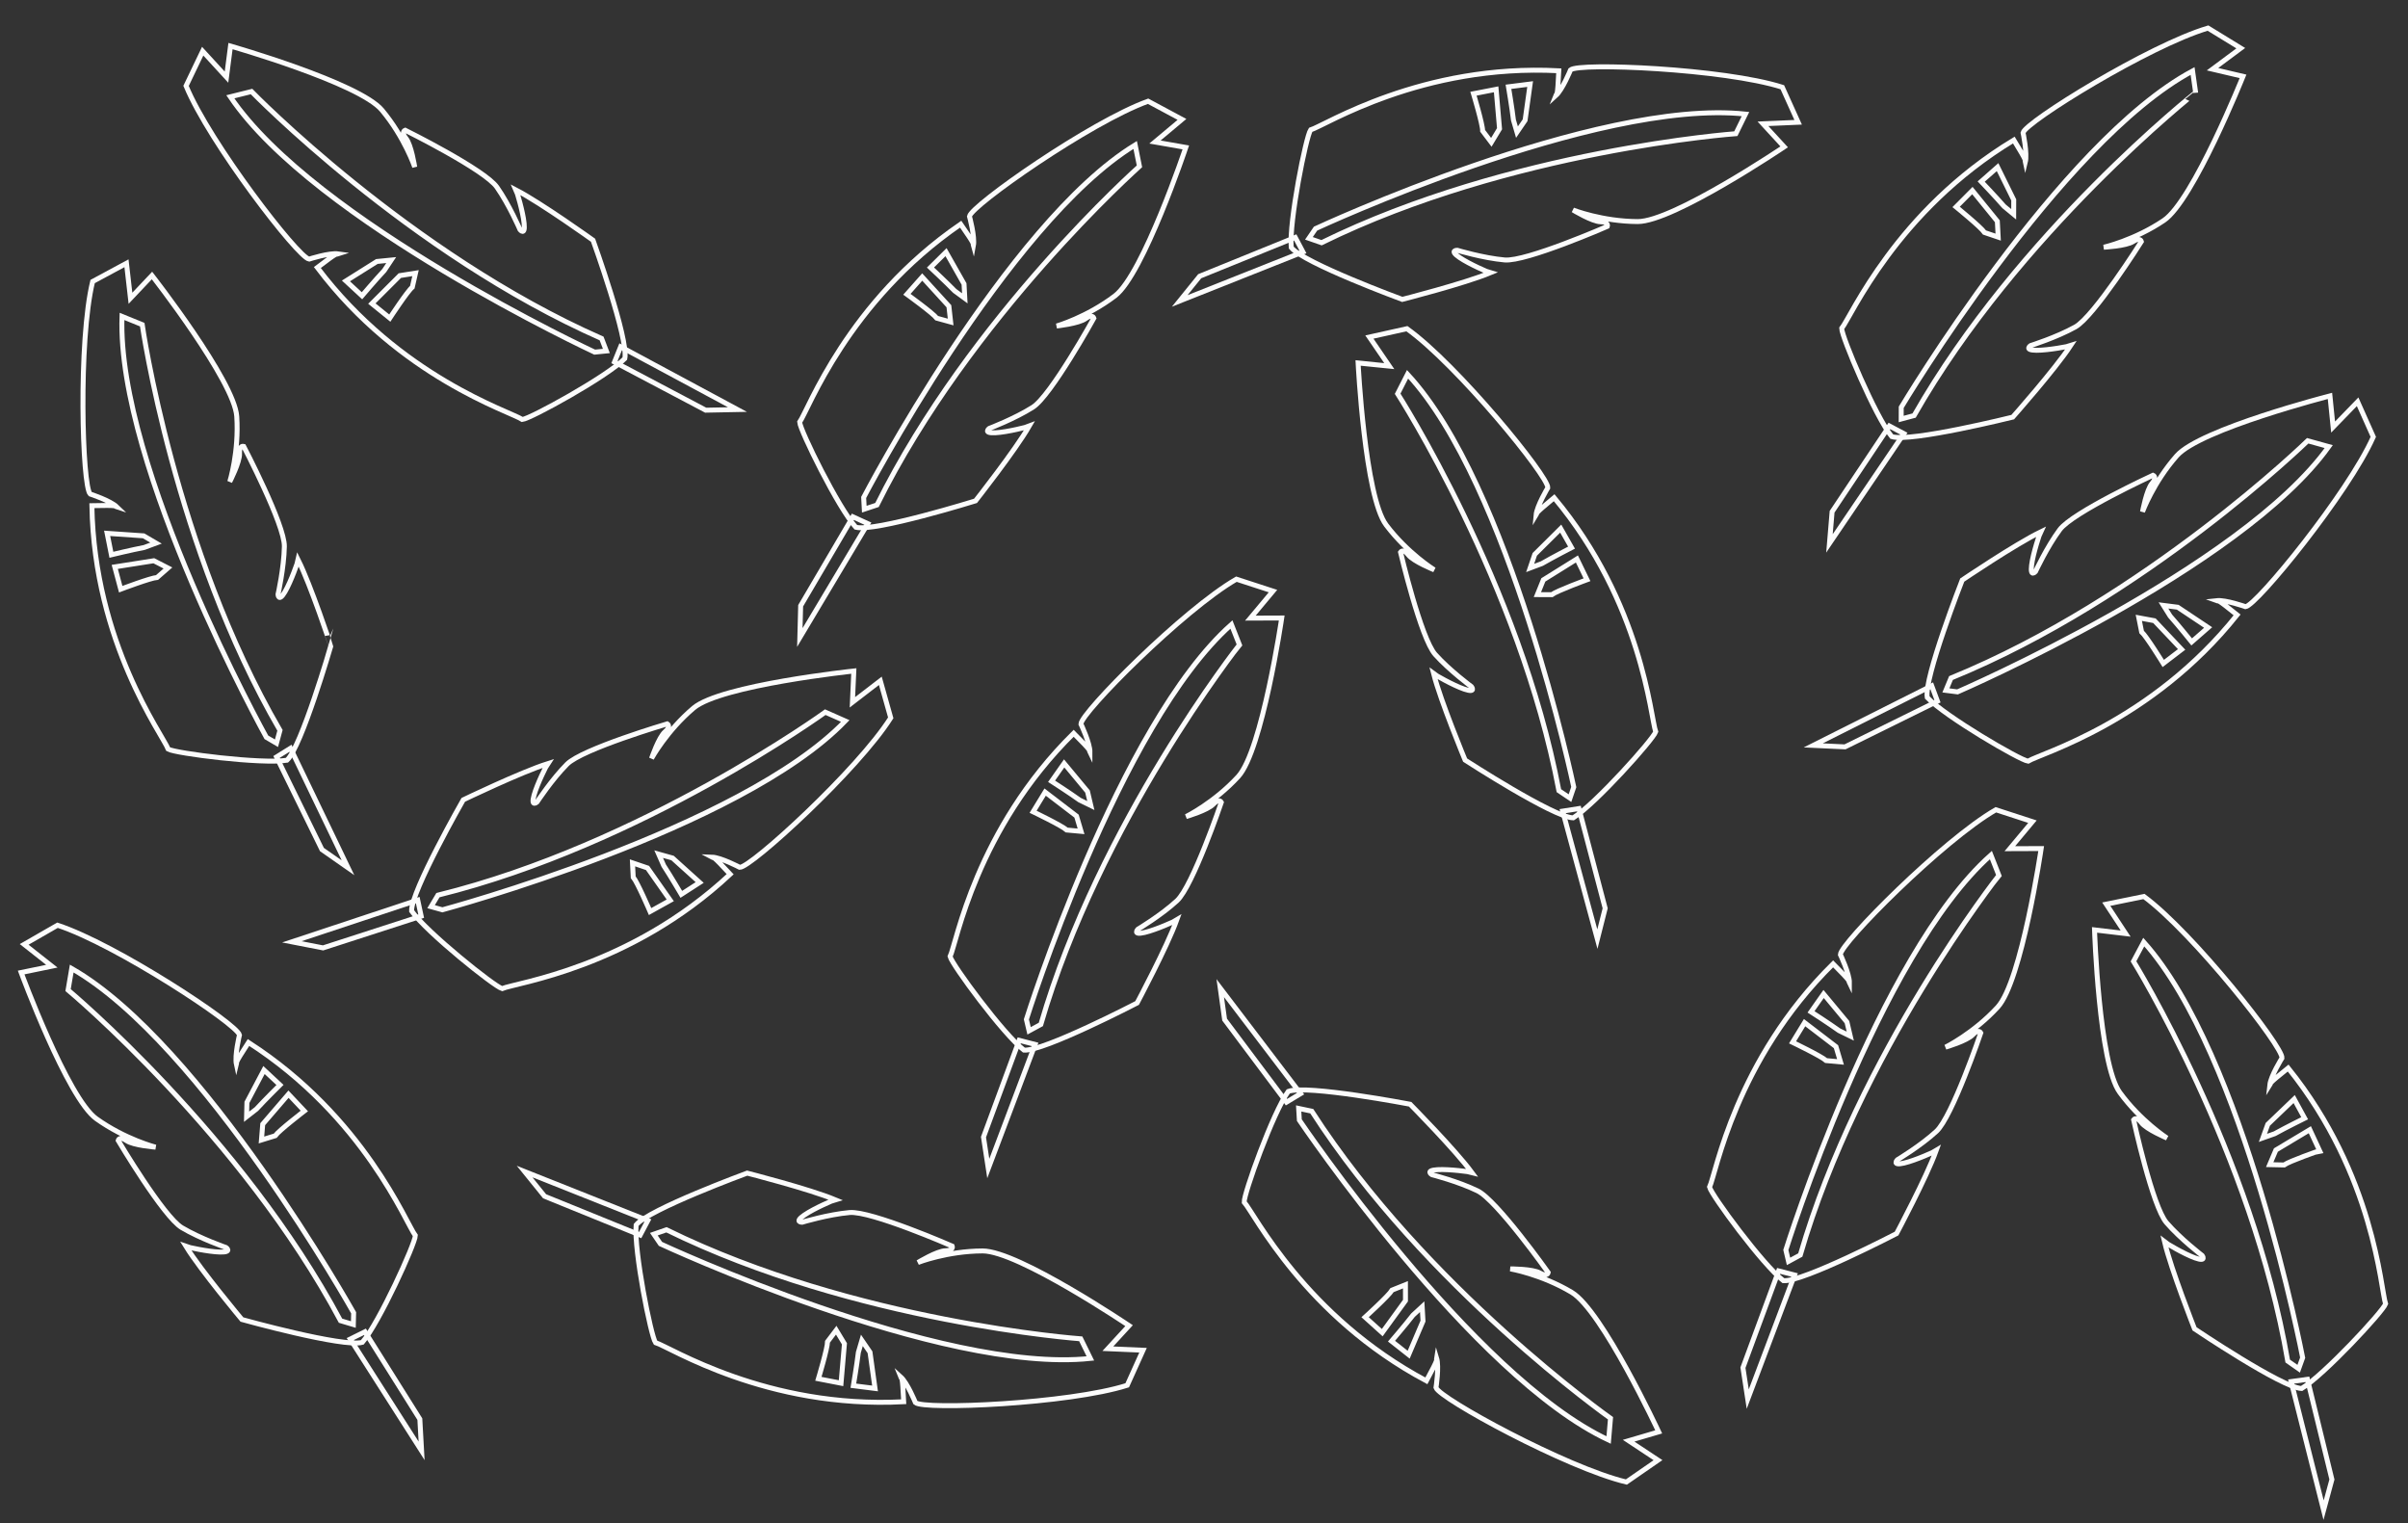 <?xml version="1.0" encoding="utf-8"?>
<!-- Generator: Adobe Illustrator 16.0.0, SVG Export Plug-In . SVG Version: 6.00 Build 0)  -->
<!DOCTYPE svg PUBLIC "-//W3C//DTD SVG 1.1//EN" "http://www.w3.org/Graphics/SVG/1.1/DTD/svg11.dtd">
<svg version="1.1" id="Layer_1" xmlns="http://www.w3.org/2000/svg" xmlns:xlink="http://www.w3.org/1999/xlink" x="0px" y="0px"
	 width="487px" height="308px" viewBox="0 0 487 308" enable-background="new 0 0 487 308" xml:space="preserve">
<rect x="0" y="0" width="487" height="308" fill="#333333" stroke="none"/>
<g>
	<g>
		<g>
			<path fill="none" stroke="#FCFCFC" stroke-miterlimit="10" d="M406.476,171.62l4.568-5.465c0,0,0,0-7.396-2.408
				c-10.74,6.187-31.435,27.037-31.447,29.289c0,0,1.854,3.871,1.836,5.729c-0.3-0.608,0.661,0.115-3.304-3.858
				c-19.796,19.534-23.686,42.402-24.991,45.147c0.381,1.617,10.781,15.758,14.939,18.926c3.971,0.286,22.882-9.528,22.882-9.528
				s6.083-11.419,8.005-16.753c-0.233,0.153-4.083,1.927-6.48,2.491c-2.542,0.597-1.373-0.652-1.373-0.652s4.704-2.814,7.911-5.764
				c3.208-2.949,8.975-19.917,8.975-19.917s-0.448-0.87-1.617,0.381c-1.17,1.25-5.508,2.514-5.508,2.514s5.684-2.8,10.538-8.088
				c4.853-5.287,8.798-32.07,8.798-32.07L406.476,171.62z M368.812,201l4.723,5.687l0.667,2.832l-2.274-1.111
				c-2.053-1.469-5.66-3.794-5.66-3.794L368.812,201z M364.963,206.799l6.352,4.861l0.913,3.079l-2.898-0.266
				c-0.938-0.878-6.8-3.689-6.8-3.689L364.963,206.799z M364.096,253.788c-2.379,1.29-2.379,1.29-2.379,1.29l-0.545-2.311
				c0,0,18.667-59.614,41.468-79.855l1.619,4.108C404.259,177.021,375.952,212.948,364.096,253.788z"/>
		</g>
	</g>
	<polygon fill="none" stroke="#FCFCFC" stroke-miterlimit="10" points="352.496,276.567 359.717,257 362.938,257.83 
		353.468,282.921 	"/>
</g>
<g>
	<g>
		<g>
			<path fill="none" stroke="#FCFCFC" stroke-miterlimit="10" d="M314.315,100.644c-4.328,3.576-3.302,2.947-3.66,3.524
				c0.162-1.852,2.378-5.528,2.378-5.528c0.203-2.242-18.396-24.982-28.494-32.17c-7.59,1.688-7.59,1.688-7.59,1.688l4.022,5.878
				l-6.304-0.635c0,0,1.357,27.039,5.679,32.767c4.326,5.729,9.716,9.062,9.716,9.062s-4.197-1.674-5.242-3.03
				c-1.044-1.357-1.572-0.534-1.572-0.534s4.111,17.443,7.022,20.686c2.909,3.242,7.32,6.497,7.32,6.497s1.045,1.354-1.429,0.517
				c-2.331-0.792-5.993-2.927-6.212-3.102c1.401,5.493,6.362,17.444,6.362,17.444s17.881,11.583,21.861,11.679
				c4.443-2.755,16.152-15.833,16.686-17.406C333.824,145.123,332.145,121.987,314.315,100.644z M310.397,112.101l5.246-5.207
				l2.187,3.842c0,0-3.812,1.967-5.997,3.231l-2.372,0.889L310.397,112.101z M317.518,161.402c0,0,0,0-2.244-1.513
				c-7.884-41.788-32.612-80.266-32.612-80.266l2.005-3.933c20.754,22.334,33.616,83.464,33.616,83.464L317.518,161.402z
				 M313.836,120.256l-2.91-0.014l1.203-2.978l6.789-4.23l2.04,4.201C320.958,117.235,314.854,119.472,313.836,120.256z"/>
		</g>
	</g>
	<polygon fill="none" stroke="#FCFCFC" stroke-miterlimit="10" points="324.635,183.678 319.324,163.508 316.038,164.025 
		323.06,189.907 	"/>
</g>
<g>
	<g>
		<g>
			<path fill="none" stroke="#FCFCFC" stroke-miterlimit="10" d="M233.583,28.719l5.461-4.573c0,0,0,0-6.854-3.676
				c-11.664,4.194-35.713,21.064-36.124,23.278c0,0,1.141,4.138,0.796,5.963c-0.188-0.652,0.63,0.23-2.571-4.381
				c-22.933,15.733-30.798,37.556-32.568,40.027c0.089,1.659,7.831,17.413,11.365,21.265c3.857,0.984,24.204-5.338,24.204-5.338
				s8.003-10.167,10.836-15.077c-0.256,0.109-4.359,1.176-6.818,1.308c-2.608,0.139-1.237-0.885-1.237-0.885
				s5.127-1.939,8.805-4.277c3.678-2.336,12.349-18.02,12.349-18.02s-0.288-0.936-1.659,0.089c-1.373,1.024-5.865,1.502-5.865,1.502
				s6.088-1.753,11.8-6.101c5.709-4.348,14.32-30.014,14.32-30.014L233.583,28.719z M191.325,50.99l3.645,6.431l0.157,2.905
				l-2.042-1.496c-1.761-1.808-4.901-4.733-4.901-4.733L191.325,50.99z M186.513,56.018l5.394,5.906l0.355,3.192l-2.806-0.773
				c-0.769-1.03-6.042-4.832-6.042-4.832L186.513,56.018z M177.365,102.116c-2.569,0.85-2.569,0.85-2.569,0.85l-0.128-2.37
				c0,0,28.896-55.383,54.912-71.282l0.868,4.33C230.448,33.644,196.244,64.01,177.365,102.116z"/>
		</g>
	</g>
	<polygon fill="none" stroke="#FCFCFC" stroke-miterlimit="10" points="161.927,122.49 172.488,104.505 175.511,105.889 
		161.761,128.916 	"/>
</g>
<g>
	<g>
		<g>
			<path fill="none" stroke="#FCFCFC" stroke-miterlimit="10" d="M335.46,289.555c0,0-11.433-24.54-17.593-28.221
				c-6.163-3.681-12.41-4.74-12.41-4.74s4.519-0.027,5.996,0.836c1.479,0.864,1.659-0.097,1.659-0.097s-10.373-14.614-14.29-16.523
				c-3.916-1.91-9.228-3.264-9.228-3.264s-1.478-0.863,1.13-1.018c2.458-0.144,6.653,0.456,6.922,0.536
				c-3.365-4.562-12.458-13.768-12.458-13.768s-20.926-4.004-24.649-2.595c-3.08,4.224-9.008,20.746-8.91,22.404
				c2.034,2.258,12.296,23.062,36.846,36.127c2.665-4.94,1.95-3.973,2.065-4.642c0.547,1.776-0.123,6.016-0.123,6.016
				c0.654,2.154,26.443,16.225,38.504,19.085c6.398-4.421,6.398-4.421,6.398-4.421l-5.939-3.932L335.46,289.555z M276.078,266.361
				c0,0,4.813-4.368,5.461-5.478l2.702-1.083l0.006,3.212l-4.698,6.474L276.078,266.361z M284.893,273.943l-3.471-2.735
				c0,0,2.792-3.259,4.34-5.253l1.863-1.715l0.169,2.905L284.893,273.943z M325.335,291.197
				c-27.633-12.884-62.552-64.682-62.552-64.682l-0.138-2.37c0,0,0,0,2.648,0.557c23.028,35.751,60.419,62.096,60.419,62.096
				L325.335,291.197z"/>
		</g>
	</g>
	<polygon fill="none" stroke="#FCFCFC" stroke-miterlimit="10" points="247.67,206.187 260.18,222.875 263.029,221.16 
		246.785,199.82 	"/>
</g>
<g>
	<g>
		<g>
			<path fill="none" stroke="#FCFCFC" stroke-miterlimit="10" d="M252.883,124.994l4.568-5.465c0,0,0,0-7.396-2.408
				c-10.74,6.187-31.435,27.037-31.447,29.289c0,0,1.854,3.871,1.836,5.729c-0.3-0.608,0.661,0.115-3.304-3.858
				c-19.796,19.534-23.686,42.402-24.991,45.147c0.381,1.617,10.781,15.758,14.939,18.926c3.971,0.286,22.882-9.528,22.882-9.528
				s6.083-11.419,8.005-16.753c-0.233,0.153-4.083,1.927-6.48,2.491c-2.542,0.597-1.373-0.652-1.373-0.652s4.704-2.814,7.911-5.764
				c3.208-2.949,8.975-19.917,8.975-19.917s-0.448-0.87-1.617,0.381c-1.17,1.25-5.508,2.514-5.508,2.514s5.684-2.8,10.538-8.088
				c4.853-5.287,8.798-32.07,8.798-32.07L252.883,124.994z M215.219,154.374l4.723,5.687l0.667,2.832l-2.274-1.111
				c-2.053-1.469-5.66-3.794-5.66-3.794L215.219,154.374z M211.37,160.173l6.352,4.861l0.913,3.079l-2.898-0.266
				c-0.938-0.878-6.8-3.689-6.8-3.689L211.37,160.173z M210.503,207.162c-2.379,1.29-2.379,1.29-2.379,1.29l-0.545-2.311
				c0,0,18.667-59.614,41.468-79.855l1.619,4.108C250.666,130.395,222.359,166.322,210.503,207.162z"/>
		</g>
	</g>
	<polygon fill="none" stroke="#FCFCFC" stroke-miterlimit="10" points="198.903,229.941 206.124,210.374 209.345,211.204 
		199.875,236.295 	"/>
</g>
<g>
	<g>
		<g>
			<path fill="none" stroke="#FCFCFC" stroke-miterlimit="10" d="M224.058,272.734l4.289-4.664c0,0-22.449-15.131-29.625-15.108
				c-7.179,0.024-13.078,2.338-13.078,2.338s3.857-2.354,5.568-2.375c1.713-0.022,1.372-0.938,1.372-0.938
				s-16.423-7.173-20.764-6.789c-4.341,0.383-9.589,1.962-9.589,1.962s-1.711,0.022,0.443-1.454c2.031-1.391,5.936-3.04,6.207-3.11
				c-5.236-2.174-17.773-5.372-17.773-5.372s-19.994,7.36-22.457,10.487c-0.462,5.207,2.979,22.42,3.918,23.791
				c2.907,0.886,22.427,13.419,50.198,11.954c-0.265-5.607-0.378-4.409-0.624-5.042c1.385,1.24,2.996,5.218,2.996,5.218
				c1.672,1.508,31.023,0.266,42.832-3.503c3.202-7.087,3.202-7.087,3.202-7.087L224.058,272.734z M170.094,279.706l-4.585-0.888
				c0,0,1.871-6.225,1.854-7.509l1.757-2.321l1.661,2.749L170.094,279.706z M172.587,280.216c0,0,0.711-4.232,1.01-6.739l0.712-2.43
				l1.643,2.402l1.02,7.32L172.587,280.216z M133.571,251.534l-1.34-1.96c0,0,0,0,2.556-0.889
				c38.166,18.757,83.786,22.049,83.786,22.049l1.945,3.964C190.199,277.908,133.571,251.534,133.571,251.534z"/>
		</g>
	</g>
	<polygon fill="none" stroke="#FCFCFC" stroke-miterlimit="10" points="110.14,241.909 129.464,249.757 131.021,246.818 
		106.099,236.911 	"/>
</g>
<g>
	<g>
		<g>
			<path fill="none" stroke="#FCFCFC" stroke-miterlimit="10" d="M462.763,215.979c-4.391,3.498-3.354,2.889-3.721,3.459
				c0.193-1.849,2.474-5.484,2.474-5.484c0.243-2.239-17.952-25.303-27.921-32.668c-7.619,1.553-7.619,1.553-7.619,1.553
				l3.918,5.948l-6.291-0.745c0,0,0.88,27.058,5.1,32.861c4.225,5.805,9.555,9.232,9.555,9.232s-4.167-1.748-5.188-3.123
				c-1.021-1.376-1.563-0.562-1.563-0.562s3.804,17.512,6.656,20.807c2.852,3.295,7.205,6.625,7.205,6.625s1.021,1.373-1.438,0.492
				c-2.316-0.832-5.939-3.031-6.156-3.211c1.305,5.518,6.054,17.553,6.054,17.553s17.674,11.896,21.651,12.064
				c4.491-2.676,16.429-15.545,16.99-17.108C481.483,260.795,480.213,237.633,462.763,215.979z M458.644,227.363l5.337-5.113
				l2.119,3.879c0,0-3.849,1.9-6.054,3.127l-2.389,0.846L458.644,227.363z M464.892,276.785c0,0,0,0-2.217-1.553
				c-7.145-41.922-31.19-80.83-31.19-80.83l2.075-3.897c20.355,22.698,32.137,84.046,32.137,84.046L464.892,276.785z
				 M461.938,235.578l-2.909-0.064l1.256-2.956l6.861-4.109l1.966,4.235C469.111,232.684,462.969,234.812,461.938,235.578z"/>
		</g>
	</g>
	<polygon fill="none" stroke="#FCFCFC" stroke-miterlimit="10" points="471.614,299.18 466.661,278.92 463.366,279.379 
		469.929,305.383 	"/>
</g>
<g>
	<g>
		<g>
			<path fill="none" stroke="#FCFCFC" stroke-miterlimit="10" d="M60.313,113.248c-0.05,0.275-1.422,4.285-2.667,6.41
				c-1.323,2.252-1.42,0.543-1.42,0.543s1.208-5.347,1.286-9.703c0.079-4.356-8.226-20.237-8.226-20.237s-0.938-0.276-0.84,1.433
				c0.098,1.709-1.98,5.721-1.98,5.721s1.895-6.046,1.417-13.208c-0.48-7.16-17.146-28.495-17.146-28.495l-4.352,4.604l-0.805-7.078
				c0,0,0,0-6.845,3.692c-2.932,12.043-2.117,41.408-0.496,42.972c0,0,4.081,1.329,5.414,2.624c-0.647-0.203,0.54-0.399-5.072-0.271
				c0.482,27.807,14.353,46.4,15.438,49.239c1.434,0.84,18.845,3.067,24.007,2.242c2.947-2.675,8.891-23.136,8.891-23.136
				S62.849,118.32,60.313,113.248z M21.667,107.851l7.375,0.505l2.51,1.471l-2.374,0.879c-2.479,0.474-6.651,1.48-6.651,1.48
				L21.667,107.851z M31.777,116.771c-1.283,0.074-7.362,2.377-7.362,2.377l-1.206-4.512l7.901-1.244l2.859,1.465L31.777,116.771z
				 M55.917,150.297l-2.048-1.2c0,0-30.274-54.642-29.194-85.112l4.09,1.663c0,0,6.477,45.279,27.859,82.038
				C55.917,150.297,55.917,150.297,55.917,150.297z"/>
		</g>
	</g>
	<polygon fill="none" stroke="#FCFCFC" stroke-miterlimit="10" points="65.111,171.797 55.928,153.07 58.751,151.312 
		70.381,175.478 	"/>
</g>
<g>
	<g>
		<g>
			<path fill="none" stroke="#FCFCFC" stroke-miterlimit="10" d="M178.04,137.675l-5.646,4.344l0.284-6.331
				c0,0-26.922,2.853-32.401,7.485c-5.481,4.637-8.511,10.201-8.511,10.201s1.44-4.283,2.736-5.4
				c1.297-1.118,0.447-1.601,0.447-1.601s-17.189,5.07-20.267,8.156c-3.077,3.085-6.08,7.67-6.08,7.67s-1.296,1.117-0.597-1.399
				c0.662-2.371,2.591-6.146,2.753-6.373c-5.407,1.703-17.064,7.317-17.064,7.317s-10.576,18.495-10.451,22.475
				c2.996,4.284,16.702,15.251,18.302,15.696c2.796-1.191,25.804-4.148,46.127-23.132c-3.809-4.124-3.125-3.134-3.721-3.46
				c1.857,0.06,5.65,2.068,5.65,2.068c2.25,0.08,23.926-19.75,30.544-30.23C178.04,137.675,178.04,137.675,178.04,137.675z
				 M131.473,184.333c0,0-2.57-5.971-3.409-6.942l-0.147-2.907l3.04,1.036l4.599,6.544L131.473,184.333z M137.792,180.851
				c0,0-2.177-3.698-3.561-5.81l-1.018-2.318l2.803,0.782l5.489,4.95L137.792,180.851z M89.47,183.982l-2.287-0.639
				c0,0,0,0,1.386-2.325c41.288-10.185,78.339-37.006,78.339-37.006l4.038,1.785C149.794,167.756,89.47,183.982,89.47,183.982z"/>
		</g>
	</g>
	<polygon fill="none" stroke="#FCFCFC" stroke-miterlimit="10" points="65.337,191.683 85.181,185.264 84.484,182.012 
		59.028,190.454 	"/>
</g>
<g>
	<g>
		<g>
			<path fill="none" stroke="#FCFCFC" stroke-miterlimit="10" d="M476.812,81.246l-4.957,5.115l-0.638-6.304
				c0,0-26.224,6.727-30.974,12.105c-4.75,5.383-6.938,11.329-6.938,11.329s0.802-4.446,1.922-5.741
				c1.122-1.294,0.21-1.648,0.21-1.648s-16.271,7.512-18.868,11.011c-2.597,3.498-4.903,8.471-4.903,8.471s-1.12,1.294-0.793-1.298
				c0.311-2.442,1.671-6.456,1.799-6.706c-5.103,2.471-15.821,9.718-15.821,9.718s-7.781,19.832-7.081,23.752
				c3.586,3.804,18.737,12.665,20.386,12.875c2.594-1.585,24.929-7.849,42.282-29.579c-4.366-3.528-3.546-2.647-4.183-2.884
				c1.847-0.211,5.891,1.227,5.891,1.227c2.238-0.248,20.808-23.013,25.834-34.342C476.812,81.246,476.812,81.246,476.812,81.246z
				 M437.506,134.165c0,0-3.409-5.533-4.381-6.376l-0.567-2.853l3.157,0.584l5.5,5.808L437.506,134.165z M443.252,129.805
				c0,0-2.69-3.346-4.365-5.232l-1.344-2.147l2.887,0.368l6.149,4.102L443.252,129.805z M395.896,139.912l-2.356-0.301
				c0,0,0,0,1.035-2.501c39.375-16.066,72.141-47.978,72.141-47.978l4.255,1.18C453.229,115.106,395.896,139.912,395.896,139.912z"
				/>
		</g>
	</g>
	<polygon fill="none" stroke="#FCFCFC" stroke-miterlimit="10" points="373.136,151.032 391.839,141.802 390.677,138.685 
		366.716,150.73 	"/>
</g>
<g>
	<g>
		<g>
			<path fill="none" stroke="#FCFCFC" stroke-miterlimit="10" d="M50.254,210.813c-3.062,4.705-2.27,3.799-2.439,4.456
				c-0.4-1.813,0.618-5.984,0.618-5.984c-0.476-2.201-25.02-18.346-36.803-22.188c-6.741,3.877-6.741,3.877-6.741,3.877l5.596,4.409
				L4.28,196.66c0,0,9.373,25.398,15.209,29.573c5.84,4.175,11.979,5.746,11.979,5.746s-4.505-0.344-5.908-1.327
				c-1.402-0.982-1.661-0.04-1.661-0.04s9.135,15.418,12.882,17.645c3.745,2.226,8.927,4.012,8.927,4.012s1.401,0.981-1.21,0.921
				c-2.461-0.059-6.593-1.002-6.854-1.104c2.978,4.823,11.282,14.745,11.282,14.745s20.526,5.713,24.352,4.616
				c3.418-3.957,10.685-19.936,10.724-21.595C82.161,247.435,73.647,225.855,50.254,210.813z M61.551,224.662
				c0,0-5.157,3.958-5.894,5.01l-2.782,0.857l0.259-3.2l5.215-6.065L61.551,224.662z M49.938,222.917l3.451-6.537l3.235,3.014
				c0,0-3.052,3.018-4.759,4.876l-1.999,1.558L49.938,222.917z M71.462,267.842c0,0,0,0-2.594-0.773
				C48.86,229.542,13.767,200.21,13.767,200.21l0.739-4.353c26.478,15.114,57.015,69.61,57.015,69.61L71.462,267.842z"/>
		</g>
	</g>
	<polygon fill="none" stroke="#FCFCFC" stroke-miterlimit="10" points="84.909,286.972 73.815,269.311 70.834,270.785 
		85.266,293.389 	"/>
</g>
<g>
	<g>
		<g>
			<path fill="none" stroke="#FCFCFC" stroke-miterlimit="10" d="M363.662,24.727c0,0,0,0-3.201-7.087
				c-11.809-3.769-41.16-5.011-42.832-3.503c0,0-1.611,3.978-2.996,5.218c0.246-0.633,0.359,0.565,0.623-5.042
				c-27.771-1.465-47.291,11.068-50.197,11.954c-0.939,1.371-4.381,18.584-3.918,23.791c2.463,3.127,22.457,10.487,22.457,10.487
				s12.537-3.198,17.773-5.372c-0.271-0.07-4.176-1.72-6.207-3.11c-2.154-1.477-0.443-1.454-0.443-1.454s5.248,1.579,9.588,1.962
				c4.342,0.384,20.764-6.789,20.764-6.789s0.342-0.916-1.371-0.938c-1.711-0.021-5.568-2.375-5.568-2.375s5.898,2.313,13.078,2.338
				c7.176,0.022,29.625-15.108,29.625-15.108l-4.289-4.664L363.662,24.727z M309.459,16.998l-1.02,7.32l-1.643,2.402l-0.711-2.43
				c-0.299-2.507-1.01-6.739-1.01-6.739L309.459,16.998z M302.582,18.062l0.688,7.969l-1.66,2.749l-1.758-2.321
				c0.018-1.284-1.854-7.509-1.854-7.509L302.582,18.062z M351.062,27.033c0,0-45.621,3.292-83.787,22.049
				c-2.555-0.889-2.555-0.889-2.555-0.889l1.34-1.96c0,0,56.627-26.374,86.947-23.164L351.062,27.033z"/>
		</g>
	</g>
	<polygon fill="none" stroke="#FCFCFC" stroke-miterlimit="10" points="242.629,55.858 261.953,48.011 263.51,50.949 
		238.588,60.856 	"/>
</g>
<g>
	<g>
		<g>
			<path fill="none" stroke="#FCFCFC" stroke-miterlimit="10" d="M447.466,13.993l5.715-4.25c0,0,0,0-6.63-4.065
				c-11.886,3.515-36.868,18.973-37.404,21.16c0,0,0.901,4.196,0.452,6c-0.152-0.662,0.615,0.266-2.316-4.521
				c-23.8,14.387-32.909,35.72-34.816,38.085c-0.007,1.662,6.813,17.836,10.121,21.884c3.794,1.204,24.471-3.938,24.471-3.938
				s8.576-9.688,11.688-14.428c-0.264,0.095-4.421,0.923-6.883,0.913c-2.611-0.011-1.184-0.954-1.184-0.954s5.229-1.641,9.035-3.762
				c3.808-2.122,13.365-17.28,13.365-17.28s-0.231-0.95-1.661-0.006c-1.428,0.943-5.941,1.163-5.941,1.163s6.18-1.399,12.134-5.412
				c5.949-4.012,16.023-29.14,16.023-29.14L447.466,13.993z M403.994,33.793l3.269,6.629l-0.01,2.91l-1.953-1.611
				c-1.655-1.906-4.62-5.008-4.62-5.008L403.994,33.793z M398.902,38.536l5.044,6.207l0.171,3.207l-2.758-0.933
				c-0.707-1.073-5.751-5.171-5.751-5.171L398.902,38.536z M387.115,84.032c-2.613,0.7-2.613,0.7-2.613,0.7l0.008-2.374
				c0,0,32.036-53.627,58.925-68.002l0.617,4.373C444.052,18.728,408.156,47.076,387.115,84.032z"/>
		</g>
	</g>
	<polygon fill="none" stroke="#FCFCFC" stroke-miterlimit="10" points="370.529,103.482 382.109,86.135 385.048,87.692 
		369.994,109.887 	"/>
</g>
<g>
	<g>
		<g>
			<path fill="none" stroke="#FCFCFC" stroke-miterlimit="10" d="M119.938,48.576c0,0-10.518-7.536-15.551-10.145
				c0.121,0.251,1.371,4.302,1.614,6.752c0.257,2.599-0.828,1.275-0.828,1.275s-2.169-5.034-4.67-8.603
				c-2.5-3.568-18.559-11.523-18.559-11.523s-0.922,0.33,0.164,1.653c1.085,1.325,1.766,5.792,1.766,5.792
				s-2.026-6.003-6.628-11.512c-4.601-5.508-30.63-12.95-30.63-12.95l-0.81,6.283l-4.814-5.249c0,0,0,0-3.363,7.014
				c4.717,11.461,22.656,34.725,24.887,35.035c0,0,4.082-1.327,5.921-1.064c-0.643,0.217,0.202-0.64-4.26,2.766
				C80.93,76.3,103.085,83.172,105.634,84.828c1.653-0.165,17.042-8.609,20.73-12.314C127.173,68.617,119.938,48.576,119.938,48.576
				z M69.964,56.809l6.259-3.931l2.896-0.288l-1.402,2.108c-1.727,1.84-4.508,5.109-4.508,5.109L69.964,56.809z M83.388,58.073
				c-0.994,0.814-4.555,6.254-4.555,6.254l-3.628-2.937l5.656-5.656l3.172-0.499L83.388,58.073z M120.271,71.209
				c0,0-56.631-26.366-73.689-51.637l4.286-1.063c0,0,31.881,32.797,70.801,49.937c0.964,2.528,0.964,2.528,0.964,2.528
				L120.271,71.209z"/>
		</g>
	</g>
	<polygon fill="none" stroke="#FCFCFC" stroke-miterlimit="10" points="142.719,82.948 124.275,73.209 125.522,70.126 
		149.146,82.823 	"/>
</g>
</svg>
